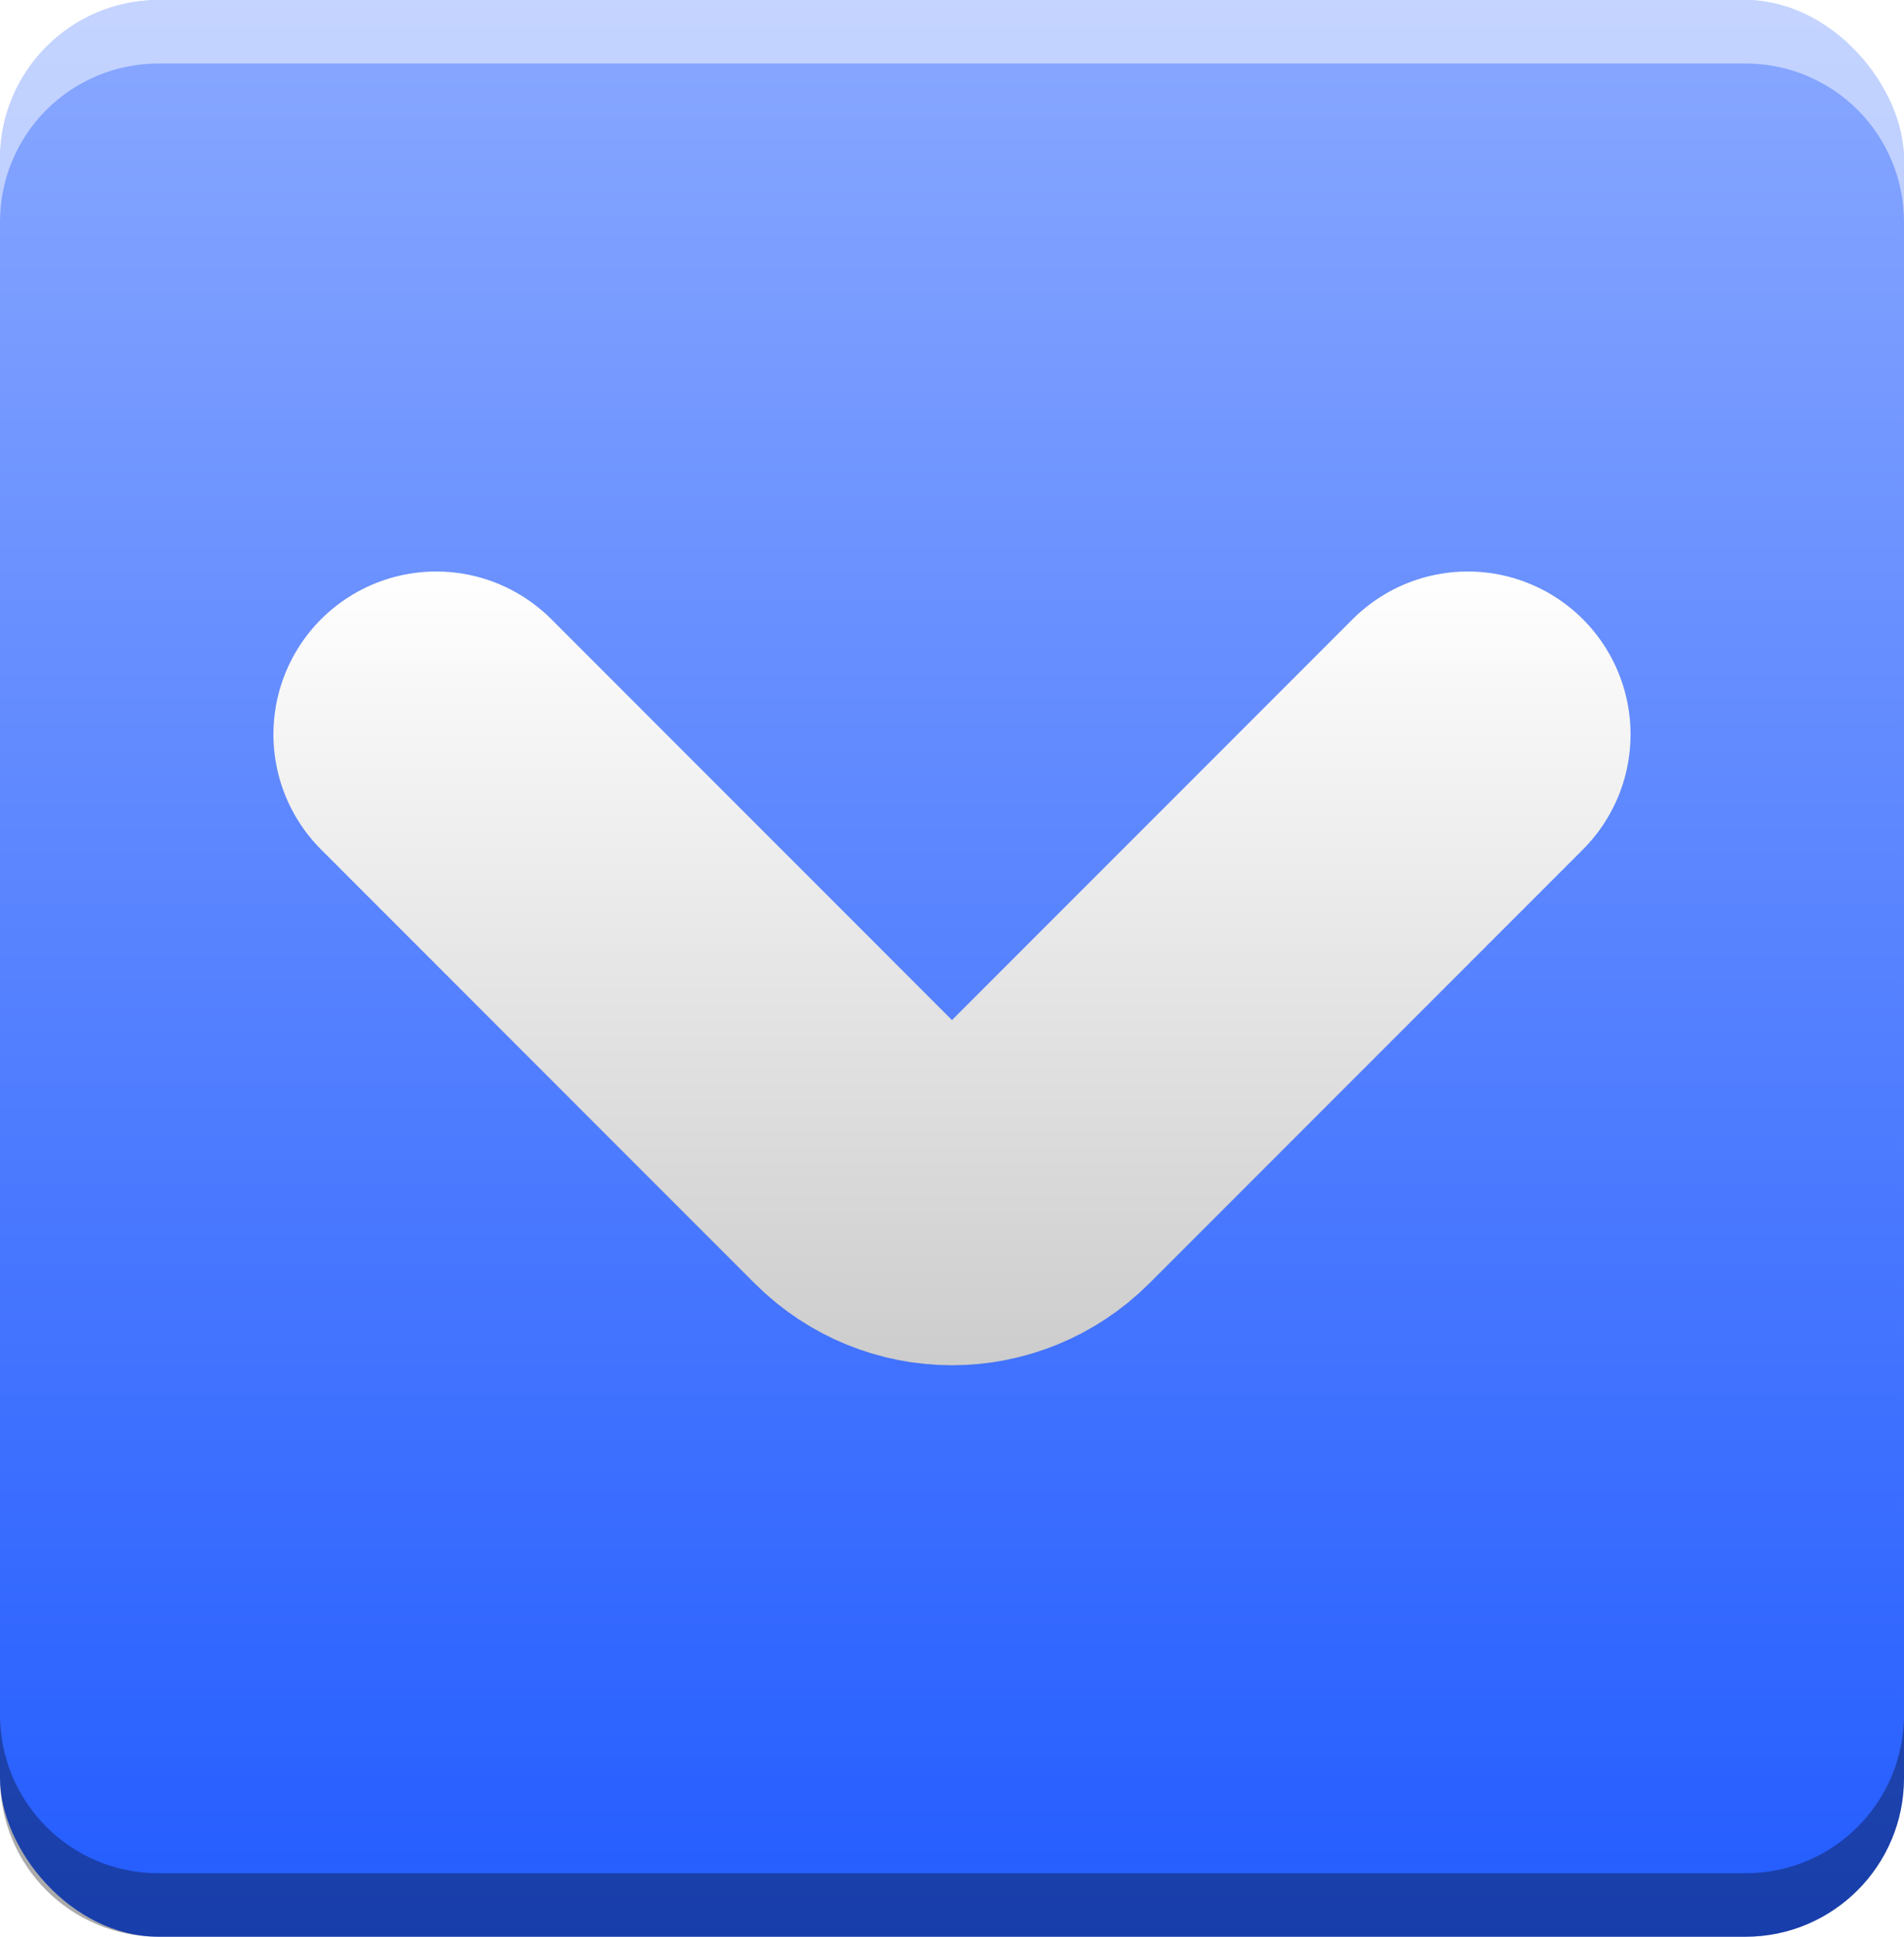 <?xml version="1.0" encoding="UTF-8" standalone="no"?>
<!-- Created with Inkscape (http://www.inkscape.org/) -->

<svg
   xmlns:dc="http://purl.org/dc/elements/1.1/"
   xmlns:cc="http://creativecommons.org/ns#"
   xmlns:rdf="http://www.w3.org/1999/02/22-rdf-syntax-ns#"
   xmlns:svg="http://www.w3.org/2000/svg"
   xmlns="http://www.w3.org/2000/svg"
   xmlns:xlink="http://www.w3.org/1999/xlink"
   xmlns:sodipodi="http://sodipodi.sourceforge.net/DTD/sodipodi-0.dtd"
   xmlns:inkscape="http://www.inkscape.org/namespaces/inkscape"
   width="60"
   height="61"
   id="svg4434"
   version="1.1"
   inkscape:version="0.48.3.1 r9886"
   sodipodi:docname="downbutton_pressed.svg">
  <defs
     id="defs4436">
    <linearGradient
       inkscape:collect="always"
       xlink:href="#linearGradient5300-7"
       id="linearGradient4413"
       gradientUnits="userSpaceOnUse"
       gradientTransform="translate(-400,100)"
       x1="268.949"
       y1="116.934"
       x2="268.949"
       y2="181.184" />
    <linearGradient
       id="linearGradient5300-7">
      <stop
         id="stop5302-4"
         offset="0"
         style="stop-color:#89a8ff;stop-opacity:1;" />
      <stop
         id="stop5308-0"
         offset="1"
         style="stop-color:#235cff;stop-opacity:1;" />
    </linearGradient>
    <linearGradient
       inkscape:collect="always"
       xlink:href="#linearGradient3772-6"
       id="linearGradient4405"
       gradientUnits="userSpaceOnUse"
       x1="268.949"
       y1="116.934"
       x2="268.949"
       y2="181.184"
       gradientTransform="translate(-400,0)" />
    <linearGradient
       id="linearGradient3772-6">
      <stop
         style="stop-color:#6c6c6c;stop-opacity:1;"
         offset="0"
         id="stop3774-7" />
      <stop
         style="stop-color:#353535;stop-opacity:1;"
         offset="1"
         id="stop3776-3" />
    </linearGradient>
    <linearGradient
       y2="181.184"
       x2="268.949"
       y1="116.934"
       x1="268.949"
       gradientTransform="translate(-170.403,-121.115)"
       gradientUnits="userSpaceOnUse"
       id="linearGradient4520"
       xlink:href="#linearGradient3772-6"
       inkscape:collect="always" />
    <linearGradient
       inkscape:collect="always"
       xlink:href="#linearGradient6342"
       id="linearGradient4589"
       gradientUnits="userSpaceOnUse"
       gradientTransform="translate(-1020.403,-551.115)"
       x1="941.111"
       y1="566.777"
       x2="941.111"
       y2="606.777" />
    <linearGradient
       id="linearGradient6342"
       inkscape:collect="always">
      <stop
         id="stop6344"
         offset="0"
         style="stop-color:#ffffff;stop-opacity:1;" />
      <stop
         id="stop6346"
         offset="1"
         style="stop-color:#cccccc;stop-opacity:1" />
    </linearGradient>
    <linearGradient
       inkscape:collect="always"
       xlink:href="#linearGradient3772-6-4"
       id="linearGradient6358"
       gradientUnits="userSpaceOnUse"
       gradientTransform="matrix(1.765,0,0,0.953,-11101.745,475.012)"
       x1="6880"
       y1="83"
       x2="6880"
       y2="147" />
    <linearGradient
       id="linearGradient3772-6-4">
      <stop
         style="stop-color:#6c6c6c;stop-opacity:1;"
         offset="0"
         id="stop3774-7-9" />
      <stop
         style="stop-color:#353535;stop-opacity:1;"
         offset="1"
         id="stop3776-3-4" />
    </linearGradient>
    <linearGradient
       y2="147"
       x2="6880"
       y1="83"
       x1="6880"
       gradientTransform="matrix(1.765,0,0,0.953,-12222.149,-76.104)"
       gradientUnits="userSpaceOnUse"
       id="linearGradient4622"
       xlink:href="#linearGradient3772-6-4"
       inkscape:collect="always" />
    <linearGradient
       id="linearGradient6342-6">
      <stop
         id="stop6344-0"
         offset="0"
         style="stop-color:#ffffff;stop-opacity:1;" />
      <stop
         id="stop6346-3"
         offset="1"
         style="stop-color:#cccccc;stop-opacity:1" />
    </linearGradient>
    <linearGradient
       inkscape:collect="always"
       xlink:href="#linearGradient5300"
       id="linearGradient6434"
       gradientUnits="userSpaceOnUse"
       gradientTransform="matrix(1.765,0,0,0.953,-11021.745,475.012)"
       x1="6880"
       y1="83"
       x2="6880"
       y2="147" />
    <linearGradient
       id="linearGradient5300">
      <stop
         id="stop5302"
         offset="0"
         style="stop-color:#89a8ff;stop-opacity:1;" />
      <stop
         id="stop5308"
         offset="1"
         style="stop-color:#235cff;stop-opacity:1;" />
    </linearGradient>
    <linearGradient
       y2="147"
       x2="6880"
       y1="83"
       x1="6880"
       gradientTransform="matrix(1.765,0,0,0.953,-12222.148,-76.104)"
       gradientUnits="userSpaceOnUse"
       id="linearGradient4686"
       xlink:href="#linearGradient5300"
       inkscape:collect="always" />
    <linearGradient
       inkscape:collect="always"
       xlink:href="#linearGradient6342"
       id="linearGradient3801"
       x1="30.281"
       y1="39.939"
       x2="30.281"
       y2="23.002"
       gradientUnits="userSpaceOnUse"
       gradientTransform="matrix(1,0,0,-1,-107.454,65.852)" />
    <filter
       inkscape:collect="always"
       id="filter4392"
       x="-0.217"
       width="1.434"
       y="-0.429"
       height="1.858">
      <feGaussianBlur
         inkscape:collect="always"
         stdDeviation="1.655"
         id="feGaussianBlur4394" />
    </filter>
    <filter
       color-interpolation-filters="sRGB"
       inkscape:collect="always"
       id="filter3860"
       x="-0.462"
       width="1.923"
       y="-0.209"
       height="1.419">
      <feGaussianBlur
         inkscape:collect="always"
         stdDeviation="2.835"
         id="feGaussianBlur3862" />
    </filter>
    <linearGradient
       inkscape:collect="always"
       xlink:href="#linearGradient6342-4"
       id="linearGradient4463"
       gradientUnits="userSpaceOnUse"
       gradientTransform="matrix(1.018,0,0,1.018,2.324,-0.971)"
       x1="-78.835"
       y1="26.211"
       x2="-78.835"
       y2="54.97" />
    <linearGradient
       id="linearGradient6342-4">
      <stop
         id="stop6344-6"
         offset="0"
         style="stop-color:#ffffff;stop-opacity:1;" />
      <stop
         id="stop6346-7"
         offset="1"
         style="stop-color:#cccccc;stop-opacity:1" />
    </linearGradient>
    <linearGradient
       y2="54.97"
       x2="-78.835"
       y1="26.211"
       x1="-78.835"
       gradientTransform="matrix(1.018,0,0,1.018,2.324,-0.971)"
       gradientUnits="userSpaceOnUse"
       id="linearGradient4489"
       xlink:href="#linearGradient6342-4"
       inkscape:collect="always" />
    <linearGradient
       inkscape:collect="always"
       xlink:href="#linearGradient6342-4"
       id="linearGradient4816"
       gradientUnits="userSpaceOnUse"
       gradientTransform="matrix(0,-1.018,1.018,0,-111.931,-46.272)"
       x1="-66.064"
       y1="34.316"
       x2="-90.993"
       y2="34.316" />
  </defs>
  <sodipodi:namedview
     id="base"
     pagecolor="#ffffff"
     bordercolor="#666666"
     borderopacity="1.0"
     inkscape:pageopacity="0.0"
     inkscape:pageshadow="2"
     inkscape:zoom="8"
     inkscape:cx="21.382017"
     inkscape:cy="39.023952"
     inkscape:current-layer="layer1"
     showgrid="false"
     inkscape:document-units="px"
     inkscape:grid-bbox="true"
     fit-margin-top="0"
     fit-margin-left="0"
     fit-margin-right="0"
     fit-margin-bottom="0"
     inkscape:window-width="1151"
     inkscape:window-height="830"
     inkscape:window-x="0"
     inkscape:window-y="0"
     inkscape:window-maximized="0"
     inkscape:snap-object-midpoints="true">
    <inkscape:grid
       type="xygrid"
       id="grid4543"
       empspacing="5"
       visible="true"
       enabled="true"
       snapvisiblegridlinesonly="true" />
  </sodipodi:namedview>
  <g
     id="layer1"
     inkscape:label="Layer 1"
     inkscape:groupmode="layer"
     transform="translate(107.454,-3.006)">
    <rect
       style="fill:url(#linearGradient4686);fill-opacity:1;stroke:none"
       id="rect6424"
       width="60"
       height="61"
       x="-107.454"
       y="3.006"
       rx="5"
       ry="5" />
    <path
       inkscape:connector-curvature="0"
       id="path6426"
       d="m -102.454,3.006 c -2.77,0 -5,2.23 -5,5 l 0,2 c 0,-2.77 2.23,-5 5,-5 l 50,0 c 2.77,0 5,2.23 5,5 l 0,-2 c 0,-2.77 -2.23,-5 -5,-5 z"
       style="opacity:0.5;fill:#ffffff;fill-opacity:1;stroke:none"
       sodipodi:nodetypes="sscsscsss" />
    <path
       style="opacity:0.33;fill:#000000;fill-opacity:1;stroke:none"
       d="m -102.454,64.006 c -2.77,0 -5,-2.23 -5,-5 l 0,-2 c 0,2.77 2.23,5 5,5 l 50,0 c 2.77,0 5,-2.23 5,-5 l 0,2 c 0,2.77 -2.23,5 -5,5 z"
       id="path6428"
       inkscape:connector-curvature="0"
       sodipodi:nodetypes="sscsscsss" />
    <g
       id="g4819">
      <path
         transform="matrix(0,-1,1,0,-110.96,-43.949)"
         style="opacity:0.33;fill:none;stroke:#000000;stroke-width:10.261;stroke-linecap:round;stroke-linejoin:round;stroke-miterlimit:4;stroke-opacity:1;stroke-dasharray:none;stroke-dashoffset:0;filter:url(#filter3860)"
         d="M -70.085,49.76 -83.747,36.097 c -1.436,-1.436 -1.436,-3.747 0,-5.182 L -70.085,17.252"
         id="path3858"
         inkscape:connector-curvature="0"
         sodipodi:nodetypes="cssc" />
      <path
         sodipodi:nodetypes="cssc"
         inkscape:connector-curvature="0"
         id="rect3014"
         d="m -61.201,26.136 -13.663,13.663 c -1.436,1.436 -3.747,1.436 -5.182,0 L -93.708,26.136"
         style="fill:none;stroke:url(#linearGradient4816);stroke-width:10.261;stroke-linecap:round;stroke-linejoin:round;stroke-miterlimit:4;stroke-opacity:1;stroke-dasharray:none;stroke-dashoffset:0" />
    </g>
  </g>
</svg>
